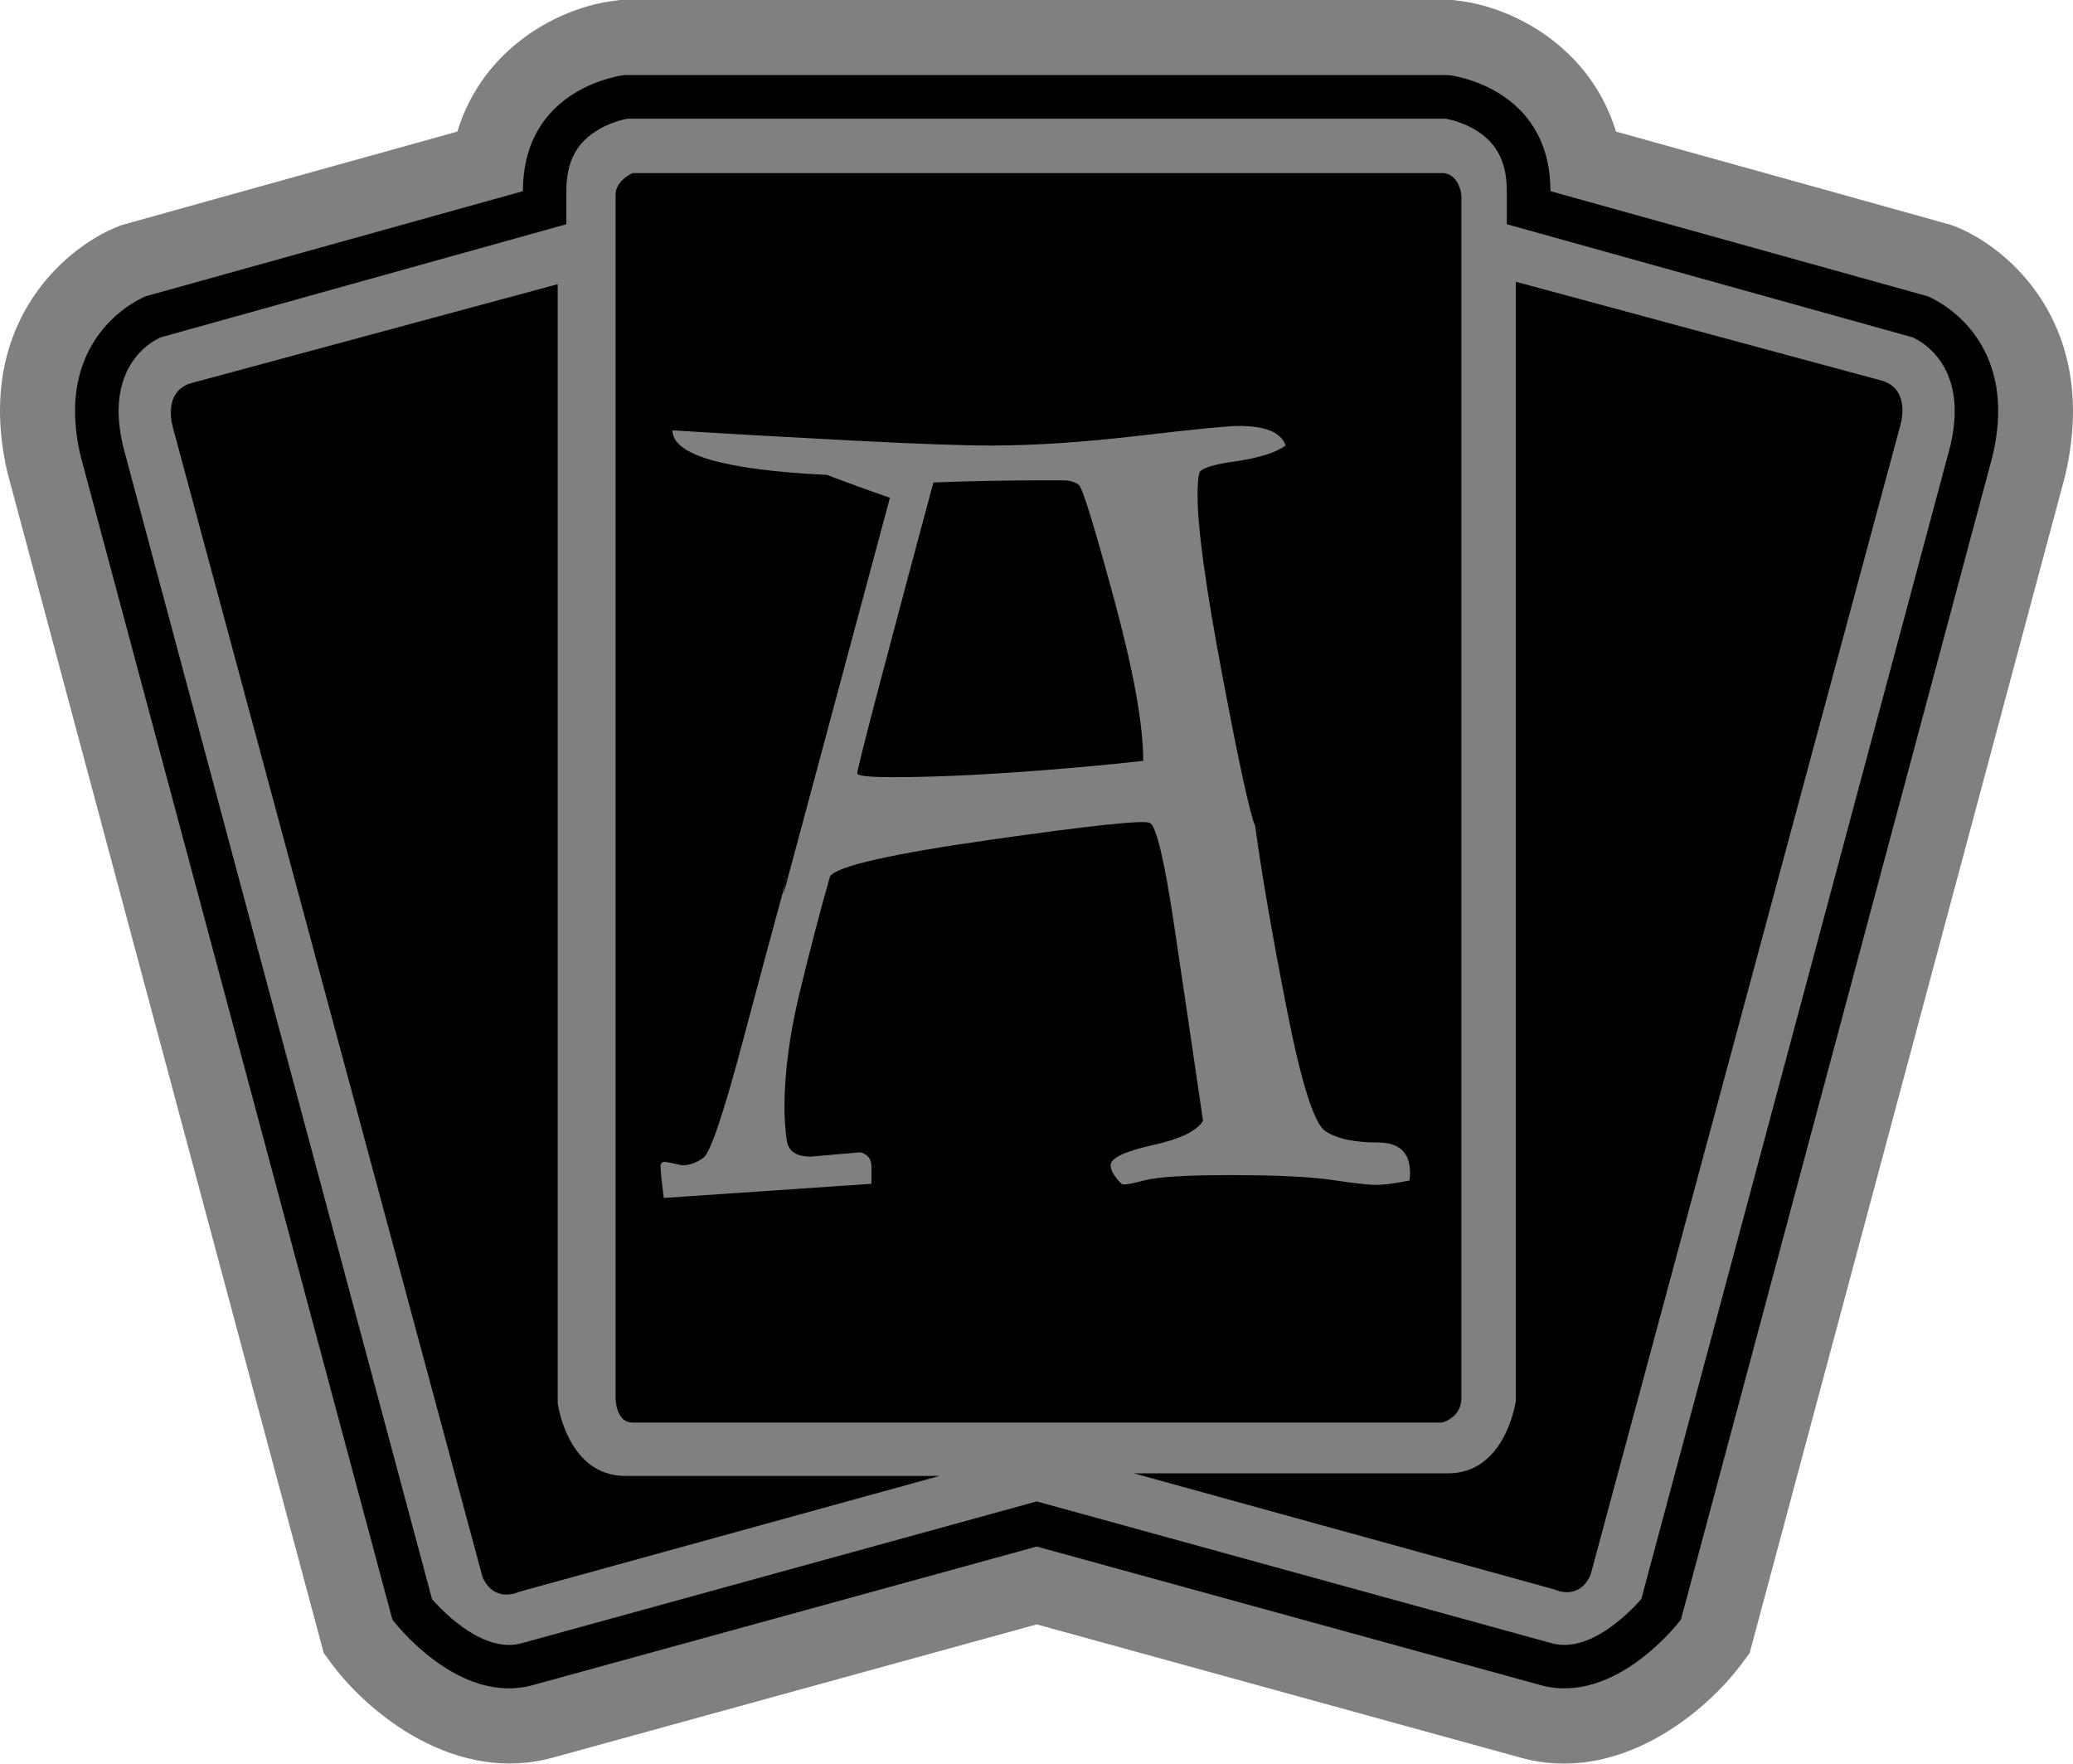 <?xml version="1.0" encoding="UTF-8" standalone="no"?>
<svg
   version="1.1"
   width="600"
   height="510.361"
   id="svg5"
   xmlns="http://www.w3.org/2000/svg"
   xmlns:svg="http://www.w3.org/2000/svg">
  <defs
     id="defs5" />
  <path
     d="M 419.338,0 H 179.565 l -1.148,0.153 c -16.191,1.748 -38.569,13.409 -46.046,37.931 -20.388,5.627 -96.991,27.01 -96.991,27.01 l -0.944,0.345 C 21.23,70.53 0,87.576 0,118.77 c 0,5.576 0.65,11.61 2.194,18.143 l 91.505,341.446 2.488,3.381 c 10.322,13.805 35.533,34.933 64.291,26.768 0,0 128.926,-35.482 139.592,-38.429 10.615,2.947 139.758,38.48 139.758,38.48 28.554,8.114 53.714,-13.014 64.087,-26.819 l 2.488,-3.343 91.352,-340.834 c 1.557,-6.737 2.246,-12.912 2.246,-18.589 0,-31.45 -21.179,-48.444 -34.333,-53.535 l -0.944,-0.345 c 0,0 -76.603,-21.383 -96.991,-27.01 C 460.255,13.562 437.825,1.901 421.685,0.153 L 420.537,0 h -1.199 z"
     style="fill:#808080"
     id="path1" />
  <path
     d="m 180.713,21.728 c 0,0 -29.358,3.19 -29.358,33.593 L 42.218,85.725 c 0,0 -27.265,10.513 -18.896,46.199 l 90.254,336.764 c 0,0 18.896,25.211 40.917,18.883 l 145.576,-40.024 145.538,40.024 c 22.021,6.328 40.917,-18.883 40.917,-18.883 L 576.728,131.924 C 585.149,96.238 557.883,85.725 557.883,85.725 L 448.746,55.321 c 0,-30.404 -29.409,-33.593 -29.409,-33.593 z"
     id="path2" />
  <path
     d="m 181.657,34.346 c -1.34,0.243 -5.576,1.187 -9.518,3.84 -5.627,3.726 -8.217,9.161 -8.217,17.135 v 9.569 c 0,0 -115.784,32.305 -117.469,32.751 -3.049,1.391 -12.121,6.877 -12.121,21.371 0,2.947 0.408,6.239 1.25,9.977 0.153,0.549 88.009,328.483 89.463,333.765 3.828,4.389 15.247,15.795 26.015,12.759 l 149.008,-41.019 148.97,41.019 c 10.768,3.037 22.136,-8.37 26.015,-12.759 1.454,-5.282 89.31,-333.217 89.463,-333.765 0.842,-3.738 1.25,-7.03 1.25,-9.977 0,-14.494 -9.122,-19.98 -12.121,-21.371 C 551.963,97.195 436.128,64.89 436.128,64.89 v -9.569 c 0,-7.974 -2.59,-13.409 -8.166,-17.135 -3.942,-2.654 -8.178,-3.598 -9.569,-3.84 z"
     style="fill:#808080"
     id="path3" />
  <path
     d="m 438.731,81.54 v 323.852 c 0,0 -2.845,20.975 -19.597,20.975 H 328.19 L 449.894,459.961 c 0,0 7.017,3.496 10.462,-4.185 l 89.553,-332.273 c 0,0 3.496,-10.462 -4.925,-13.256 z M 55.066,110.949 c -8.421,2.781 -4.887,13.256 -4.887,13.256 l 89.514,332.273 c 3.534,7.668 10.513,4.185 10.513,4.185 l 121.704,-33.542 h -90.905 c -16.841,0 -19.584,-21.039 -19.584,-21.039 V 82.242 Z M 183.099,50.09 h 234.299 c 4.887,0 5.576,6.277 5.576,6.277 v 348.323 c 0,5.588 -5.576,6.979 -5.576,6.979 H 183.099 c -4.925,0 -4.925,-6.979 -4.925,-6.979 V 56.368 c 0,-4.185 4.925,-6.277 4.925,-6.277"
     id="path4" />
  <g
     id="text4394"
     style="fill:#808080">
    <path
       d="m 372.101,128.928 c -2.938,2.1 -7.764,3.622 -14.475,4.566 -6.712,0.944 -10.225,2.098 -10.538,3.462 -0.314,1.364 -0.471,3.515 -0.471,6.453 -1.5e-4,9.436 2.412,26.897 7.235,52.385 4.823,25.487 7.971,39.908 9.444,43.262 1.888,13.846 4.929,31.466 9.122,52.86 4.193,21.394 7.915,33.193 11.167,35.398 3.252,2.205 8.339,3.308 15.263,3.308 6.923,1e-5 9.965,3.668 9.127,11.004 -4.2,0.845 -7.451,1.267 -9.756,1.267 -2.1,0 -6.296,-0.472 -12.588,-1.416 -6.293,-0.944 -16.257,-1.416 -29.892,-1.416 -12.585,0 -20.818,0.523 -24.697,1.57 -3.879,1.047 -6.03,1.362 -6.453,0.946 -2.093,-2.1 -3.14,-3.882 -3.14,-5.348 -1.3e-4,-2.1 4.038,-4.041 12.113,-5.824 8.075,-1.783 12.952,-4.143 14.629,-7.082 -2.727,-18.667 -5.507,-37.492 -8.339,-56.475 -2.833,-18.983 -5.193,-28.894 -7.082,-29.733 -1.889,-0.838 -17.201,0.787 -45.937,4.878 -28.736,4.091 -44.26,7.602 -46.57,10.534 -2.932,10.281 -5.867,21.504 -8.805,33.67 -2.938,12.166 -4.407,23.284 -4.407,33.353 -3e-5,2.938 0.21,6.033 0.629,9.285 0.419,3.252 2.729,4.878 6.928,4.878 4.82,-0.422 9.644,-0.845 14.47,-1.267 2.1,0.634 3.149,1.999 3.15,4.095 -6e-5,2.096 -6e-5,3.775 0,5.036 l -60.1,4.091 c -0.627,-4.827 -0.941,-7.871 -0.941,-9.132 1e-5,-1.043 0.576,-1.461 1.728,-1.253 1.152,0.208 2.673,0.523 4.561,0.946 2.1,10e-6 4.145,-0.735 6.136,-2.204 1.991,-1.469 5.766,-12.64 11.326,-33.511 5.56,-20.872 9.809,-36.656 12.747,-47.353 -3e-5,-0.422 -0.158,0.207 -0.475,1.887 -0.317,1.68 -0.475,2.623 -0.475,2.828 l 30.842,-114.842 c -6.088,-2.099 -12.172,-4.302 -18.254,-6.606 -29.786,-1.466 -44.679,-5.764 -44.679,-12.896 16.778,1.044 34.292,2.037 52.543,2.981 18.25,0.944 31.466,1.417 39.647,1.416 12.374,2.2e-4 26.638,-0.944 42.792,-2.833 16.154,-1.888 25.802,-2.832 28.946,-2.833 7.765,2.2e-4 12.275,1.889 13.529,5.665 z m -123.964,95.023 c 0.627,0.634 3.982,0.951 10.063,0.951 10.281,1.2e-4 22.186,-0.472 35.715,-1.416 13.529,-0.944 25.854,-2.047 36.973,-3.308 -1.3e-4,-10.485 -2.833,-26.164 -8.498,-47.036 -5.665,-20.872 -9.023,-31.78 -10.073,-32.724 -1.05,-0.944 -2.623,-1.416 -4.719,-1.416 -2.097,2e-4 -3.983,2e-4 -5.66,0 -4.827,2e-4 -10.071,0.053 -15.733,0.158 -5.662,0.106 -11.012,0.261 -16.05,0.466 -5.032,18.673 -10.012,37.343 -14.941,56.009 -4.929,18.667 -7.288,28.106 -7.077,28.317 z"
       id="path5" />
  </g>
</svg>
